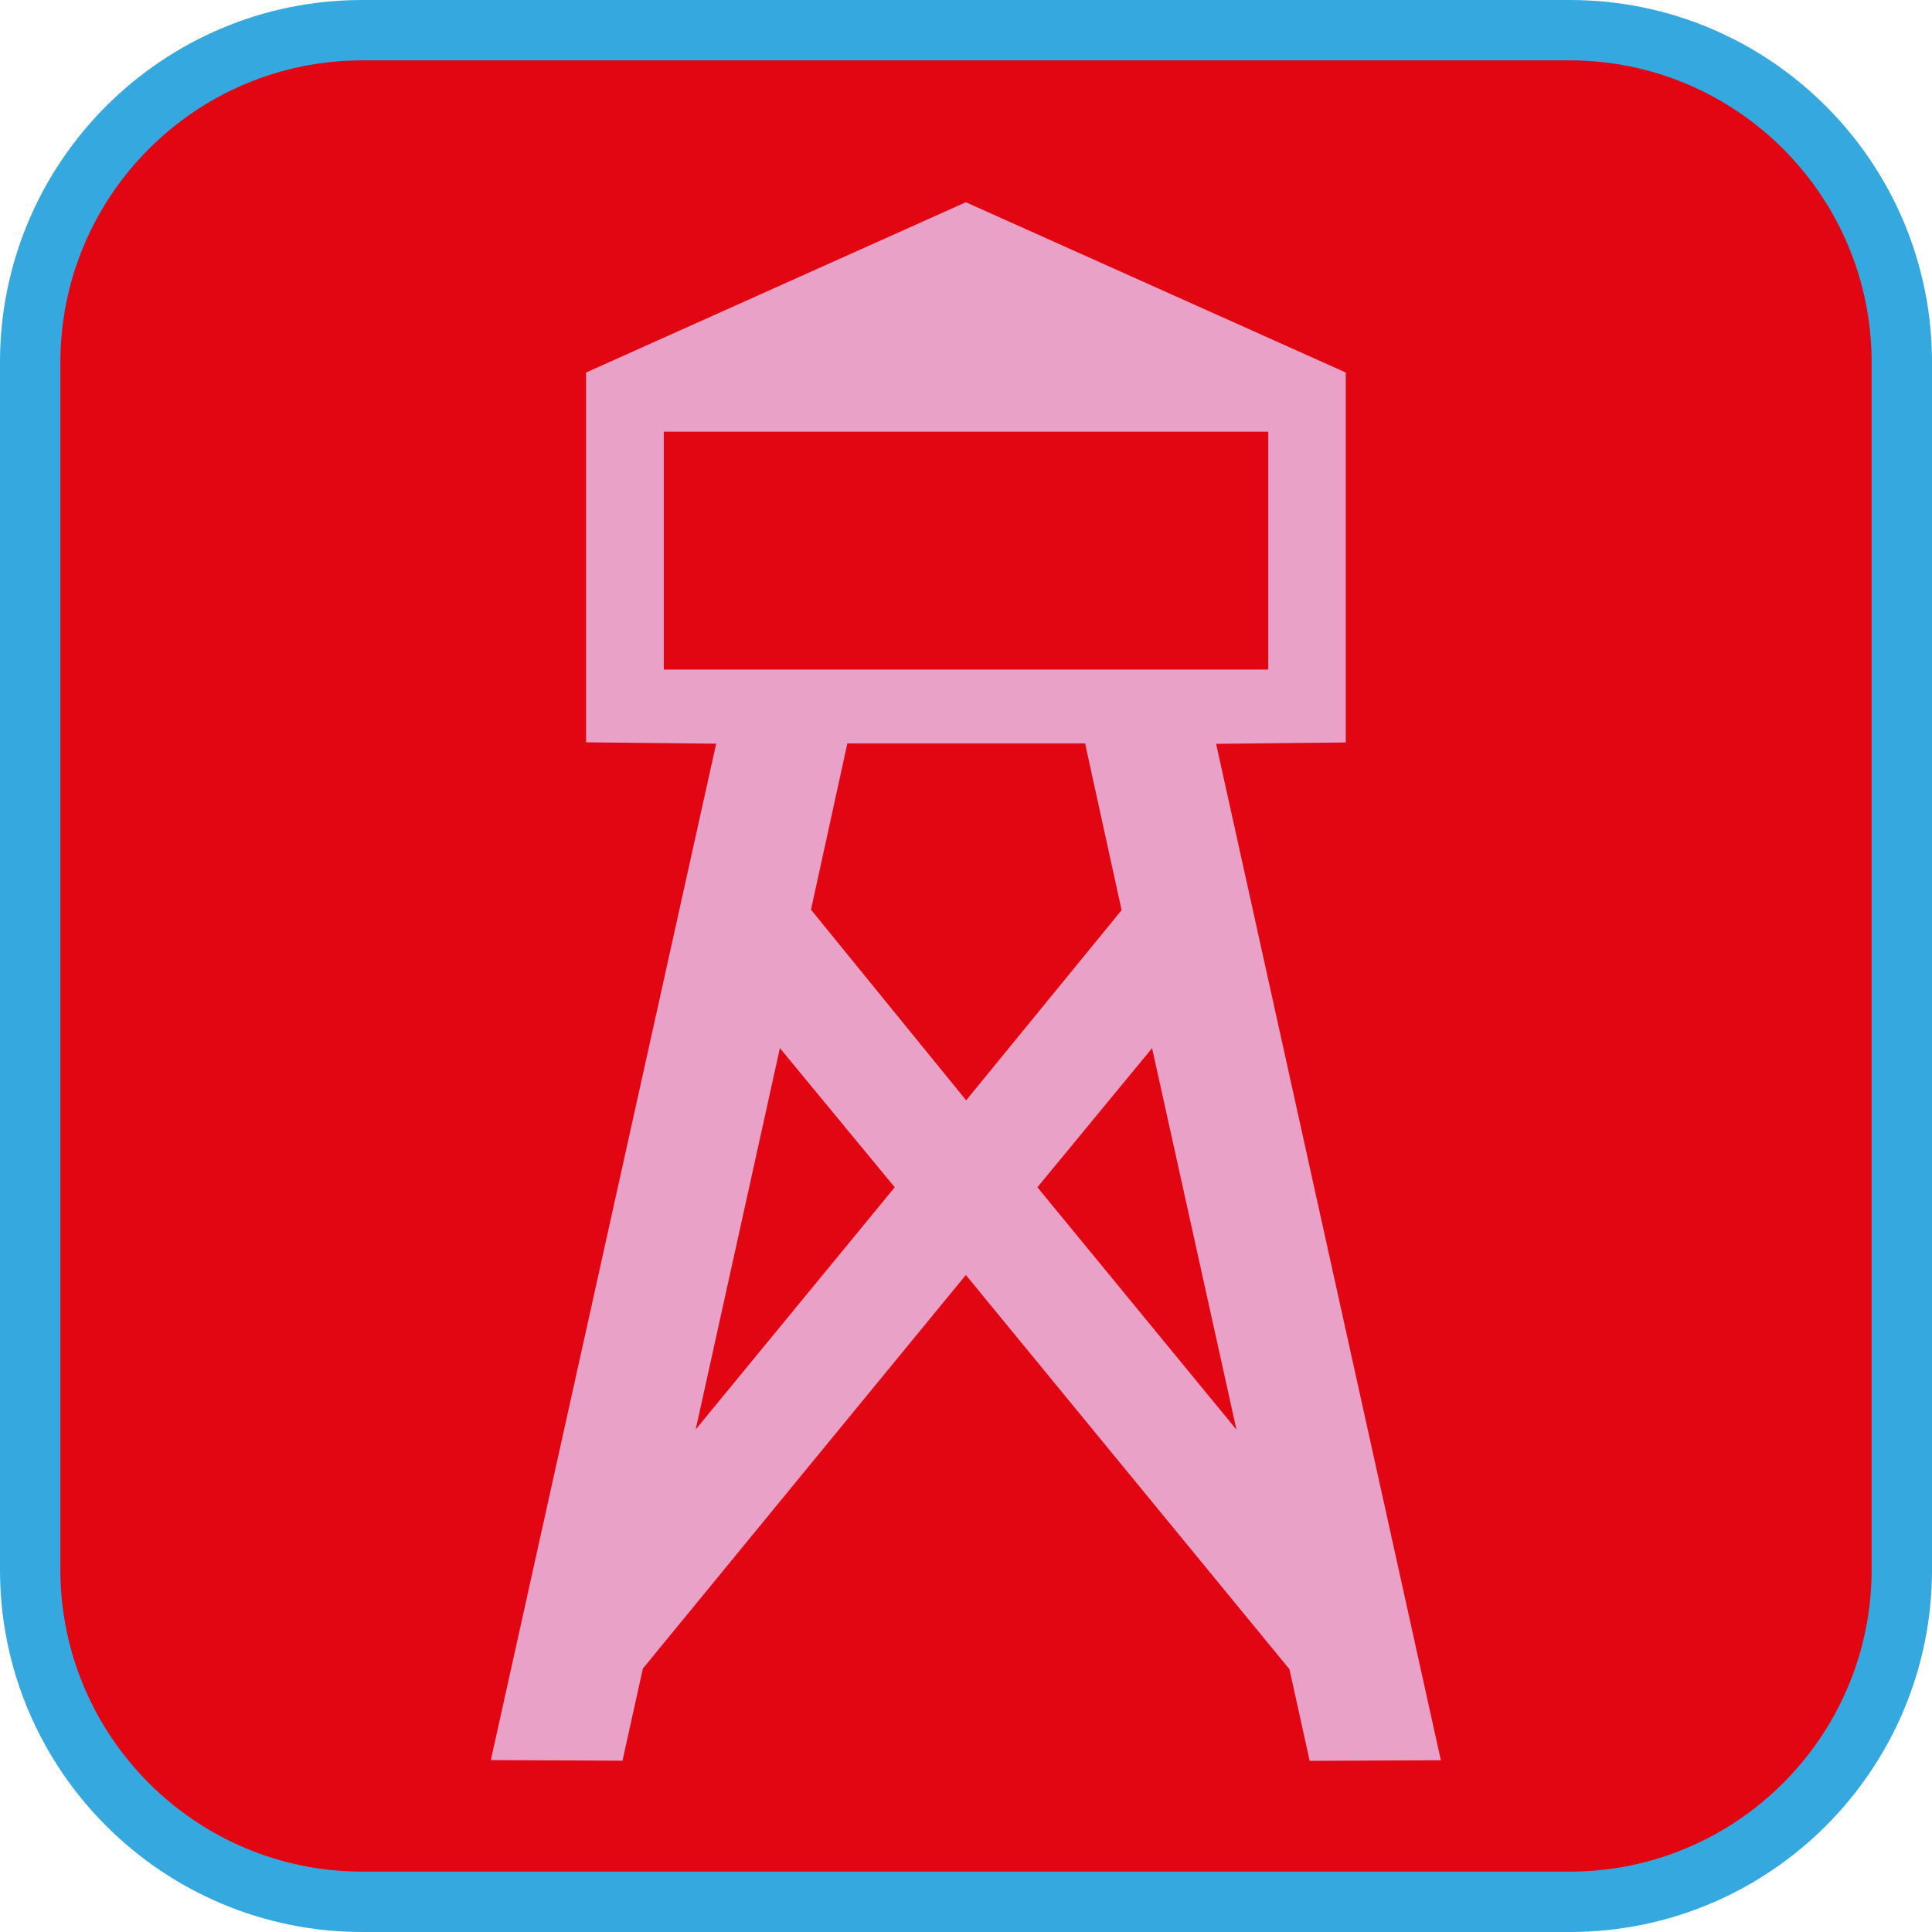 <?xml version="1.0" encoding="UTF-8"?><svg xmlns="http://www.w3.org/2000/svg" viewBox="0 0 128 128"><defs><style>.cls-1{fill:#e9a1c7;}.cls-2{fill:#e20613;}.cls-3{fill:#35a8e0;}</style></defs><g id="cuadrobase"><g><rect class="cls-2" x="2" y="2" width="124" height="124" rx="22" ry="22"/><path class="cls-3" d="M104,4c11.03,0,20,8.97,20,20V104c0,11.03-8.97,20-20,20H24c-11.03,0-20-8.97-20-20V24C4,12.97,12.97,4,24,4H104m0-4H24C10.75,0,0,10.75,0,24V104C0,117.25,10.75,128,24,128H104c13.25,0,24-10.75,24-24V24c0-13.25-10.75-24-24-24h0Z"/></g></g><g id="figura"><path class="cls-1" d="M43.98,28.6v15.76h40.04v-15.76c-40.08,0-41.78,0-40.04,0Zm32.35,40.84l-7.6,9.22,13.19,16.06-5.59-25.27Zm-2.02-9.14l-2.42-11.05h-15.75l-2.41,11.02,10.28,12.63s10.3-12.6,10.3-12.6Zm-28.22,34.41l13.19-16.05-7.61-9.22-5.58,25.27Zm-3.5,15.85l-1.35,6.09-8.72-.04,14.93-67.34-8.62-.09V24.68l25.16-11.28,25.17,11.28v24.51l-8.59,.09,14.89,67.34-8.69,.04-1.34-6.07-21.44-26.12s-21.42,26.09-21.41,26.09Z"/></g></svg>